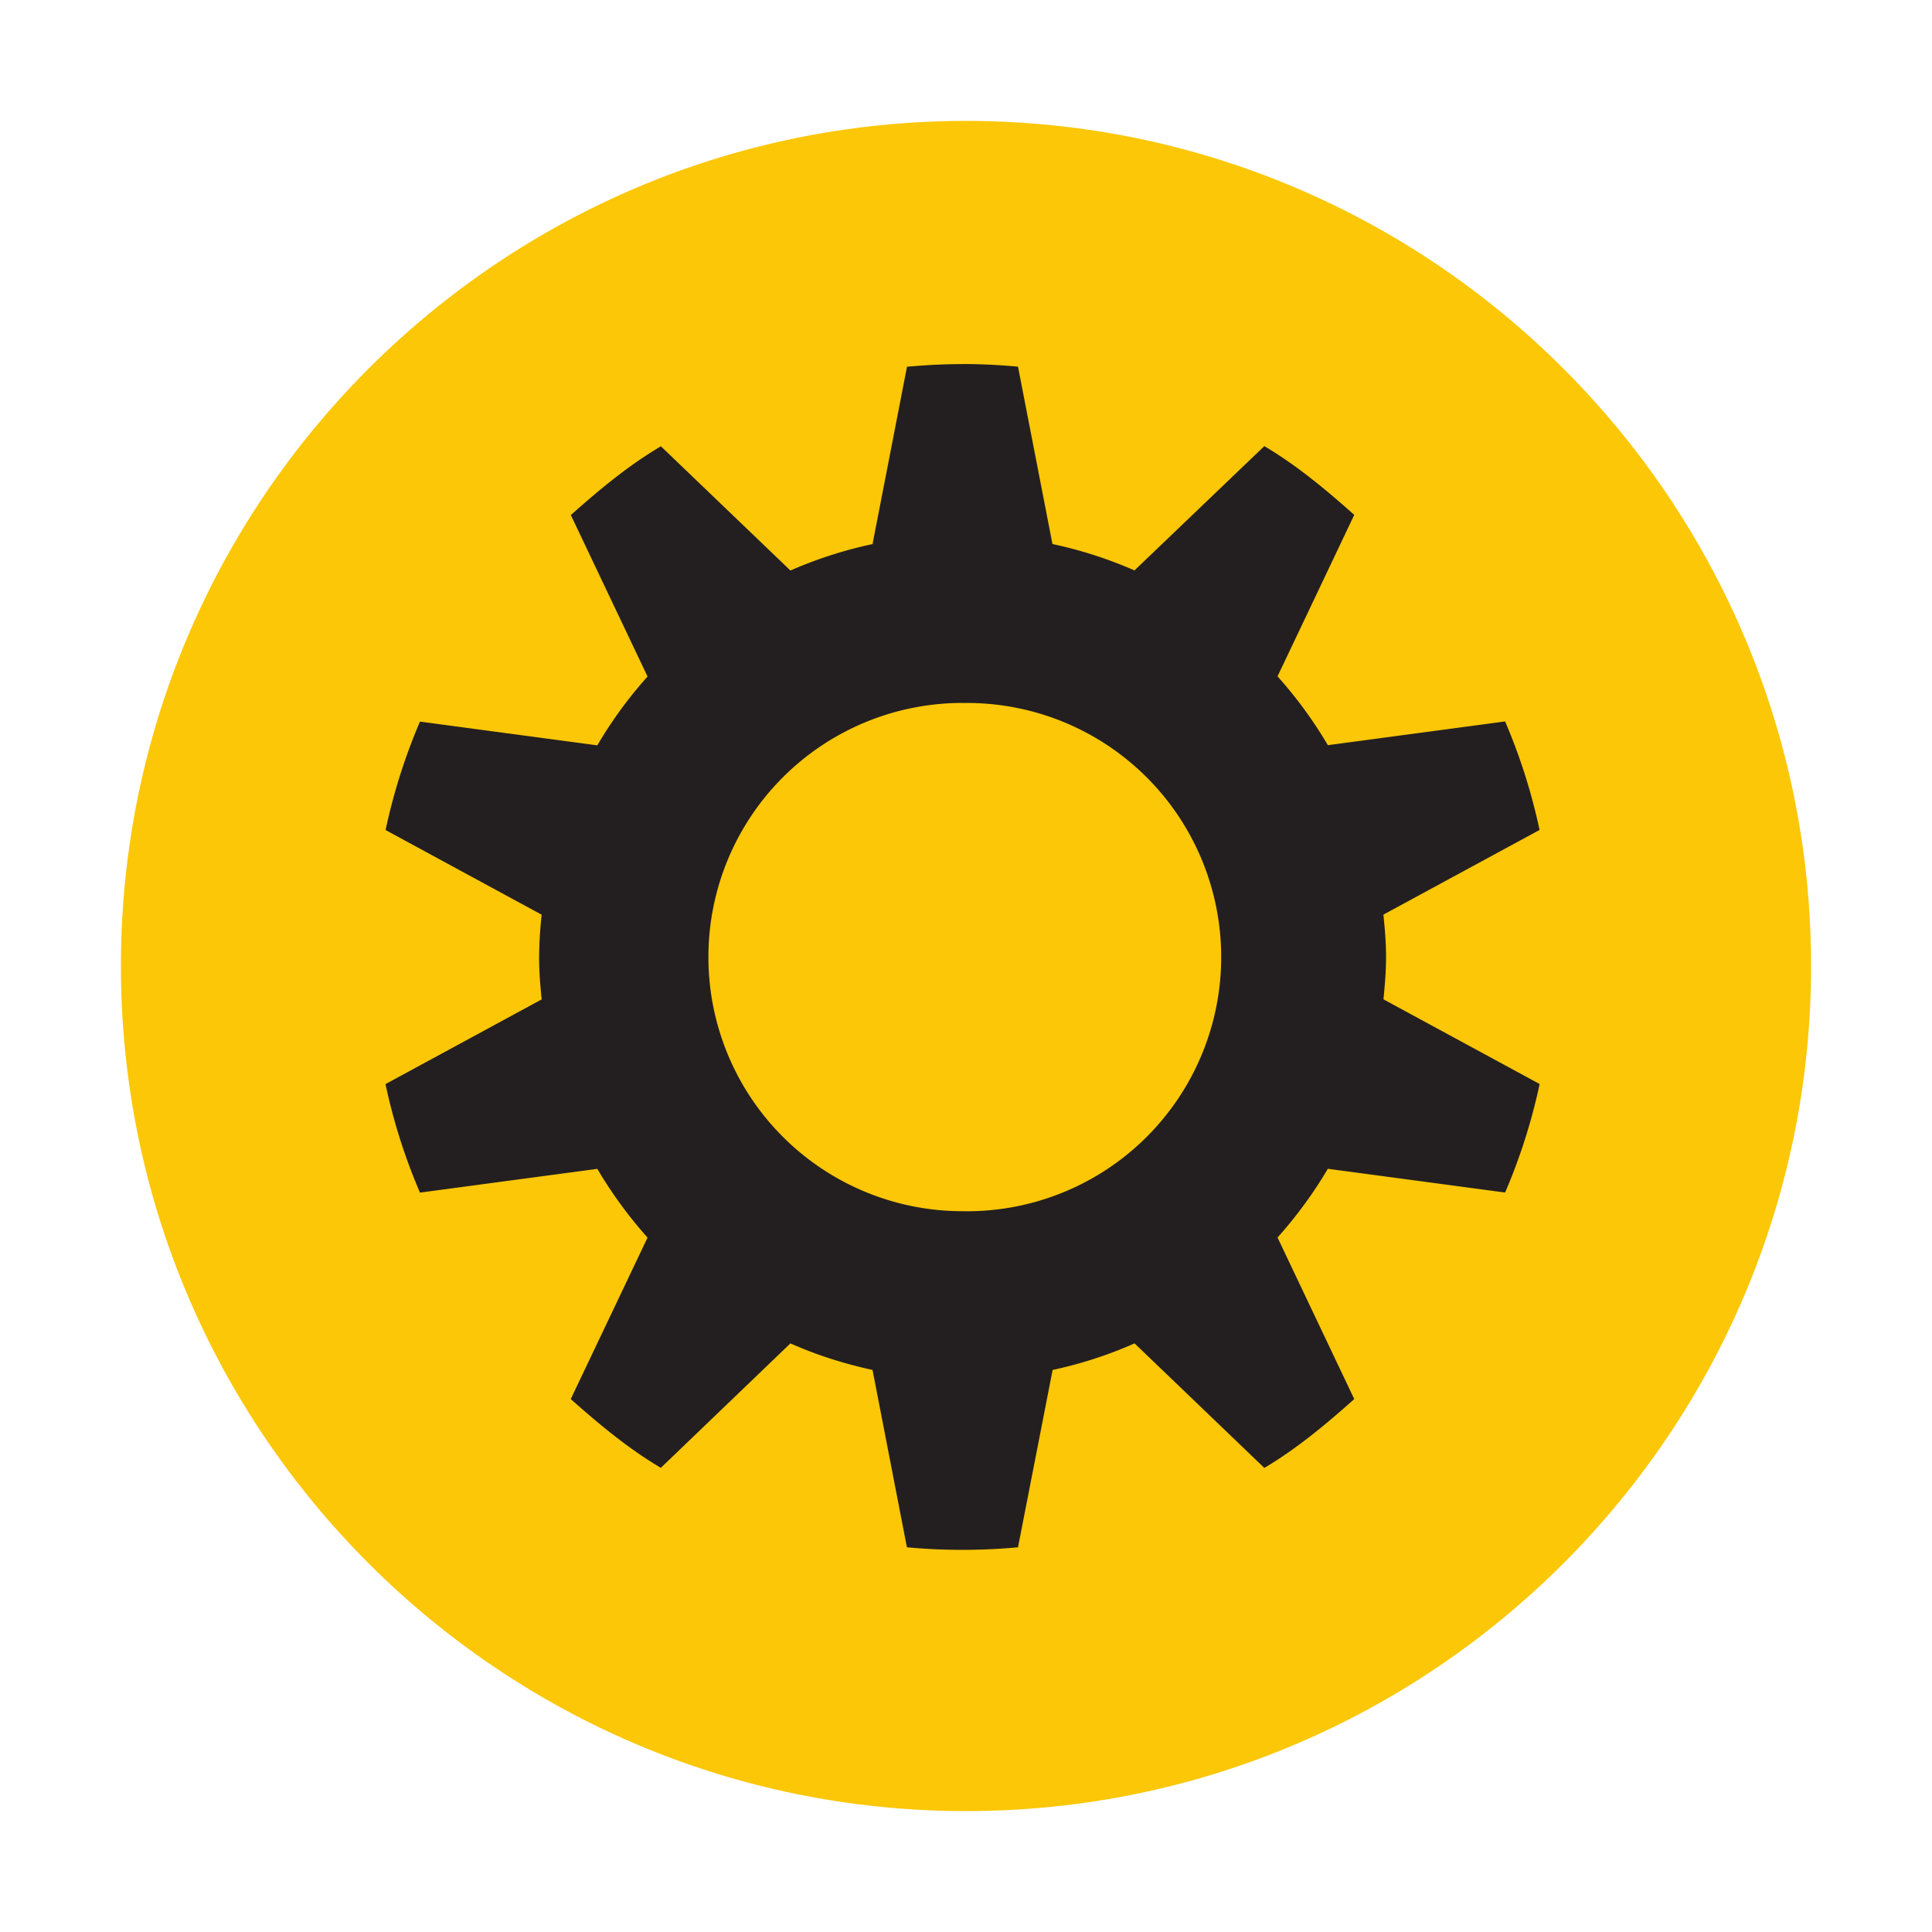 <?xml version="1.0" encoding="UTF-8" standalone="no"?>
<svg
   xmlns:dc="http://purl.org/dc/elements/1.1/"
   xmlns:cc="http://creativecommons.org/ns#"
   xmlns:rdf="http://www.w3.org/1999/02/22-rdf-syntax-ns#"
   xmlns:svg="http://www.w3.org/2000/svg"
   xmlns="http://www.w3.org/2000/svg"
   xmlns:sodipodi="http://sodipodi.sourceforge.net/DTD/sodipodi-0.dtd"
   xmlns:inkscape="http://www.inkscape.org/namespaces/inkscape"
   width="24"
   height="24"
   version="1"
   id="svg6"
   sodipodi:docname="emblem-system.svg"
   inkscape:version="0.92.4 (5da689c313, 2019-01-14)">
  <defs
     id="defs10" />
  <sodipodi:namedview
     pagecolor="#231f20"
     bordercolor="#666666"
     borderopacity="1"
     objecttolerance="10"
     gridtolerance="10"
     guidetolerance="10"
     inkscape:pageopacity="0"
     inkscape:pageshadow="2"
     inkscape:window-width="1160"
     inkscape:window-height="480"
     id="namedview8"
     showgrid="false"
     inkscape:zoom="9.8333333"
     inkscape:cx="1.0677966"
     inkscape:cy="12"
     inkscape:window-x="0"
     inkscape:window-y="25"
     inkscape:window-maximized="0"
     inkscape:current-layer="svg6" />
  <path
     d="M 12,1.502 C 6.207,1.502 1.502,6.208 1.502,12 1.502,17.792 6.208,22.498 12,22.498 17.793,22.498 22.498,17.792 22.498,12 22.498,6.207 17.792,1.502 12,1.502 Z"
     id="path2"
     inkscape:connector-curvature="0"
     style="fill:#fbc707" />
  <path
     d="m 11.957,4.523 c -0.232,0 -0.463,0.012 -0.69,0.033 L 10.839,6.759 A 5.274,5.274 0 0 0 9.819,7.087 L 8.21,5.544 C 7.8,5.786 7.445,6.084 7.091,6.398 L 8.044,8.404 A 5.321,5.321 0 0 0 7.42,9.259 L 5.217,8.964 A 7.271,7.271 0 0 0 4.79,10.311 l 1.939,1.052 a 5.078,5.078 0 0 0 -0.032,0.526 c 0,0.182 0.014,0.35 0.032,0.526 l -1.94,1.052 a 7.2,7.2 0 0 0 0.428,1.348 L 7.42,14.52 c 0.18,0.305 0.39,0.592 0.624,0.854 L 7.09,17.38 c 0.354,0.313 0.71,0.612 1.119,0.854 l 1.61,-1.546 c 0.322,0.144 0.668,0.253 1.02,0.33 l 0.427,2.203 a 7.49,7.49 0 0 0 1.38,0 l 0.43,-2.203 a 5.213,5.213 0 0 0 1.018,-0.33 l 1.612,1.547 c 0.408,-0.242 0.765,-0.542 1.117,-0.855 L 15.87,15.373 c 0.234,-0.262 0.446,-0.55 0.625,-0.854 l 2.202,0.295 a 7.271,7.271 0 0 0 0.429,-1.348 l -1.94,-1.052 c 0.017,-0.177 0.032,-0.344 0.032,-0.526 0,-0.182 -0.015,-0.35 -0.033,-0.526 l 1.94,-1.052 A 7.269,7.269 0 0 0 18.697,8.962 L 16.495,9.257 A 5.321,5.321 0 0 0 15.87,8.402 L 16.823,6.396 C 16.471,6.083 16.114,5.784 15.706,5.542 L 14.093,7.086 A 5.277,5.277 0 0 0 13.074,6.758 L 12.646,4.555 a 7.49,7.49 0 0 0 -0.69,-0.033 z m 0,4.21 a 3.157,3.157 0 1 1 0,6.313 3.157,3.157 0 0 1 0,-6.314 z"
     overflow="visible"
     id="path4"
     inkscape:connector-curvature="0"
     style="overflow:visible;fill:#231f20" />
</svg>
